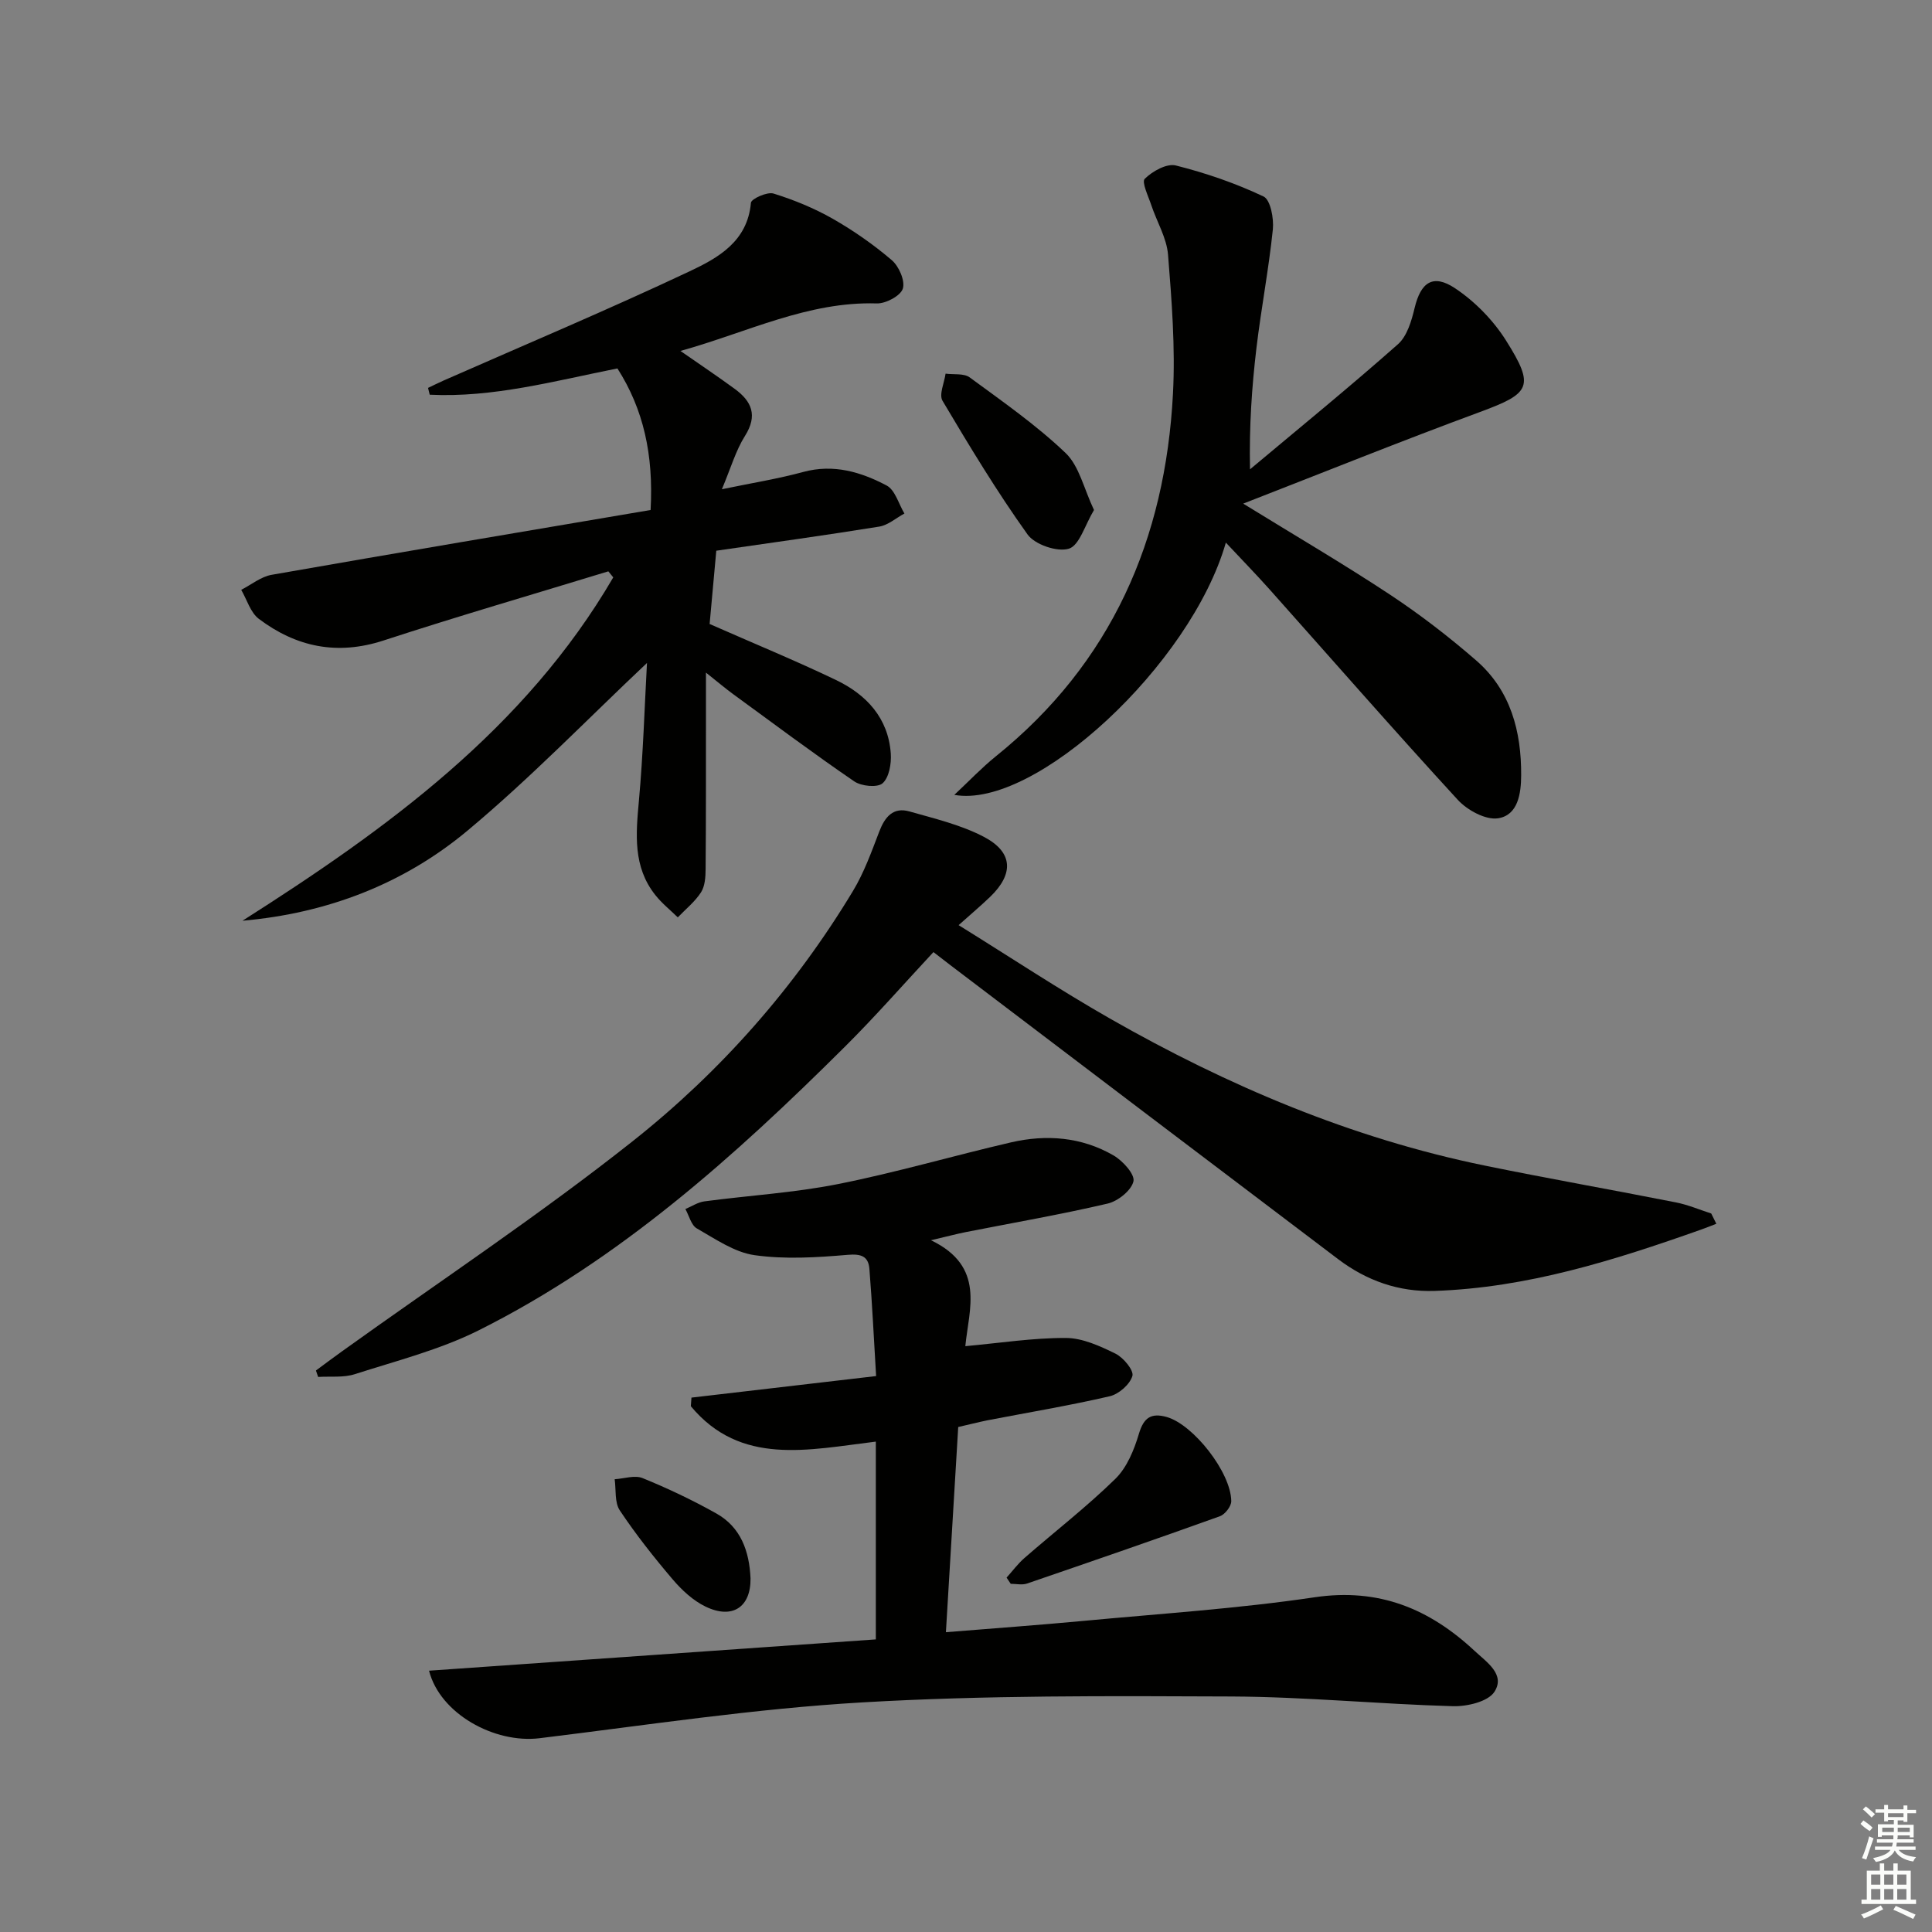 <svg enable-background="new 0 0 400 400" viewBox="0 0 400 400" xmlns="http://www.w3.org/2000/svg"><rect x="0" y="0" width="400" height="400" fill="#808080" stroke="none"/><g fill="#010100"><path d="m198.39 295.45c-.85 14.1-1.68 27.98-2.55 42.48 9.83-.8 19.04-1.46 28.24-2.32 16.05-1.51 32.17-2.55 48.09-4.91 13.3-1.97 23.75 2.36 33.11 11.08 2.54 2.37 6.43 4.89 4.13 8.48-1.31 2.05-5.66 3.07-8.59 2.99-15.29-.43-30.57-1.94-45.86-2.01-25.47-.11-51-.26-76.41 1.22-22.35 1.3-44.59 4.7-66.84 7.42-9.36 1.14-20.63-5.09-22.88-13.98 30.96-2.17 61.79-4.33 92.5-6.48 0-14.21 0-27.44 0-40.95-14.01 1.7-27.98 5.09-38.3-7.33.04-.59.09-1.19.13-1.78 12.41-1.45 24.83-2.9 38.23-4.46-.47-7.75-.81-14.98-1.39-22.19-.21-2.57-1.64-3.16-4.49-2.91-6.4.55-12.97.96-19.28.07-4.18-.59-8.13-3.36-11.96-5.54-1.17-.67-1.6-2.64-2.37-4.01 1.31-.55 2.58-1.41 3.94-1.59 9.22-1.23 18.56-1.77 27.66-3.58 12.03-2.39 23.84-5.86 35.8-8.63 7.33-1.7 14.63-1.13 21.23 2.69 1.91 1.1 4.47 3.92 4.14 5.37-.43 1.89-3.21 4.11-5.35 4.61-9.68 2.26-19.5 3.96-29.26 5.88-1.88.37-3.74.87-7.31 1.71 11.34 5.44 7.84 14.3 7.11 21.93 7.24-.66 14.04-1.73 20.84-1.7 3.45.02 7.06 1.68 10.27 3.26 1.63.81 3.82 3.46 3.48 4.61-.52 1.75-2.81 3.76-4.69 4.2-8.4 1.94-16.91 3.36-25.38 4.99-1.94.4-3.85.89-5.99 1.38z"/><path d="m125.95 118.29c-15.53 4.75-31.12 9.28-46.55 14.32-9.59 3.13-18.07 1.35-25.82-4.49-1.73-1.31-2.45-3.96-3.64-6 2.09-1.07 4.08-2.72 6.29-3.11 26.1-4.58 52.24-8.97 78.47-13.42.63-11.44-1.47-20.86-6.87-29.31-13.21 2.64-25.8 6.08-38.86 5.44-.12-.47-.24-.94-.35-1.41 1.07-.51 2.13-1.04 3.21-1.52 17.01-7.49 34.15-14.7 50.95-22.62 5.84-2.75 11.99-6.15 12.69-14.18.07-.83 3.37-2.32 4.67-1.92 4.23 1.31 8.42 3.03 12.27 5.22 4.31 2.46 8.45 5.35 12.22 8.57 1.49 1.27 2.8 4.29 2.29 5.9-.47 1.49-3.53 3.12-5.4 3.06-14.25-.43-26.73 5.96-40.64 9.84 4.08 2.84 7.7 5.26 11.22 7.84 3.52 2.57 4.83 5.49 2.14 9.75-1.91 3.03-2.92 6.62-4.78 11.04 6.3-1.31 11.65-2.16 16.86-3.58 6.27-1.7 11.94.01 17.25 2.81 1.76.93 2.48 3.81 3.68 5.8-1.74.93-3.39 2.42-5.23 2.71-11.13 1.8-22.3 3.33-33.72 4.99-.51 5.67-.99 10.89-1.38 15.17 9.26 4.08 17.83 7.6 26.17 11.6 6.3 3.02 10.83 7.87 11.34 15.25.14 2.07-.35 4.93-1.7 6.13-1.06.94-4.39.62-5.86-.39-8.5-5.81-16.75-11.99-25.07-18.06-1.59-1.16-3.09-2.44-5.64-4.46v10.2c-.01 10.16.02 20.32-.07 30.47-.01 1.63-.13 3.53-.95 4.81-1.25 1.95-3.17 3.48-4.81 5.19-1.57-1.53-3.31-2.92-4.66-4.63-4.65-5.86-4.02-12.6-3.39-19.52.88-9.7 1.17-19.45 1.67-28.52-12.31 11.6-24.16 23.87-37.18 34.73-13.2 11.01-28.99 17.09-46.57 18.64 30.04-19.09 58.47-39.73 76.77-71.09-.32-.41-.67-.83-1.02-1.25z"/><path d="m65.41 283.75c1.78-1.31 3.54-2.64 5.33-3.92 20.13-14.45 40.83-28.18 60.23-43.54 18.19-14.4 33.57-31.82 45.64-51.84 2.29-3.8 3.83-8.1 5.43-12.28 1.16-3.03 2.88-5.13 6.25-4.17 5.23 1.49 10.67 2.77 15.43 5.27 6.06 3.18 6.2 7.68 1.27 12.42-1.9 1.82-3.91 3.52-6.52 5.85 10.77 6.68 20.85 13.36 31.33 19.34 24.36 13.9 49.99 24.78 77.6 30.44 13.17 2.7 26.42 5.02 39.61 7.63 2.48.49 4.86 1.51 7.28 2.29.35.71.71 1.42 1.06 2.13-1.09.42-2.18.86-3.29 1.25-17.86 6.32-35.88 12.01-55.05 12.65-7.44.25-14.1-2.14-19.97-6.58-26.8-20.26-53.56-40.59-80.32-60.9-1.06-.8-2.11-1.63-3.46-2.67-6.1 6.55-11.98 13.27-18.3 19.56-22.83 22.71-46.74 44.16-75.81 58.73-8.07 4.04-17.05 6.32-25.7 9.1-2.34.75-5.04.41-7.58.57-.15-.44-.31-.88-.46-1.33z"/><path d="m253.8 112.34c-7.23 25.27-39.58 55.25-56.22 52.23 3.07-2.87 5.66-5.61 8.57-7.96 23.98-19.3 35.12-44.97 36.7-75.08.5-9.56-.25-19.22-1.02-28.79-.28-3.48-2.31-6.8-3.45-10.22-.62-1.87-2.06-4.82-1.37-5.5 1.59-1.57 4.55-3.23 6.43-2.76 6.22 1.56 12.37 3.68 18.16 6.42 1.44.68 2.16 4.55 1.93 6.82-.85 8.22-2.42 16.37-3.4 24.58-.95 8.03-1.51 16.1-1.33 25.09 10.25-8.59 20.62-17.04 30.63-25.9 1.91-1.69 2.82-4.87 3.46-7.54 1.27-5.27 3.78-7.11 8.38-4.04 4.12 2.75 7.91 6.63 10.55 10.83 6.02 9.56 5.02 10.93-5.44 14.79-16.16 5.96-32.15 12.41-48.99 18.96 10.86 6.69 20.83 12.52 30.45 18.88 6.21 4.11 12.16 8.7 17.79 13.59 7.14 6.2 9.37 14.7 9.31 23.82-.02 3.7-.64 8.23-4.79 8.86-2.57.39-6.36-1.68-8.33-3.82-13.17-14.34-25.99-29.01-38.95-43.55-2.74-3.07-5.62-6.03-9.07-9.71z"/><path d="m208.4 326.63c1.23-1.36 2.33-2.87 3.7-4.06 6.27-5.47 12.88-10.58 18.82-16.39 2.4-2.35 3.89-6 4.88-9.33 1-3.36 2.53-4.37 5.74-3.48 5.49 1.54 13.32 11.44 13.38 17.43.01 1.06-1.29 2.74-2.35 3.12-13.27 4.77-26.61 9.37-39.95 13.94-1.01.34-2.24.05-3.36.05-.3-.44-.58-.86-.86-1.28z"/><path d="m226.5 105.59c-1.91 3.18-3.02 7.34-5.2 8.01-2.41.74-7.05-.84-8.56-2.95-6.35-8.88-12.02-18.27-17.6-27.67-.77-1.29.37-3.72.63-5.62 1.69.23 3.79-.11 5 .78 6.79 4.99 13.77 9.85 19.84 15.64 2.83 2.7 3.78 7.37 5.89 11.81z"/><path d="m155.39 326.79c.07 5.94-3.74 8.53-9.31 5.84-2.6-1.25-4.93-3.43-6.83-5.66-3.88-4.56-7.61-9.28-10.93-14.26-1.1-1.65-.75-4.27-1.06-6.45 1.95-.12 4.16-.9 5.79-.23 5.21 2.12 10.32 4.55 15.23 7.3 5.12 2.86 6.86 7.85 7.11 13.46z"/></g><path d="m385.2 377.6.6-.7c.6.4 1.3.9 1.9 1.5l-.6.7c-.8-.5-1.4-1-1.9-1.5zm.3 7.1c.6-1.4 1.1-2.9 1.5-4.5.3.1.6.3.9.4-.5 1.4-1 2.9-1.5 4.4zm.2-10.1.6-.6c.7.5 1.3 1.1 1.9 1.6l-.7.7c-.6-.6-1.2-1.2-1.8-1.7zm8.4-.8h.8v.9h1.8v.7h-1.8v1.8h-.8v-.3h-1.2v.9h3.3v2.6h-.8v-.4h-2.5c0 .3 0 .6-.1.8h3.4v.7h-3.5c0 .3-.1.6-.1.8h4v.7h-3.5c.7.9 1.9 1.3 3.6 1.5-.2.2-.4.5-.6.9-1.9-.3-3.2-1.1-3.8-2.3-.5 1.1-1.8 2-3.9 2.4-.2-.3-.4-.5-.6-.8 1.9-.4 3.1-.9 3.6-1.7h-3.2v-.7h3.5c.1-.2.1-.5.2-.8h-3.3v-.7h3.4c0-.2 0-.5 0-.8h-2.4v.3h-.8v-2.6h3.3v-.9h-1.2v.3h-.8v-1.8h-1.8v-.7h1.8v-.9h.8v.9h3.2zm-4.4 5.5h2.4c0-.3 0-.6 0-.9h-2.4zm1.2-3.1h3.2v-.8h-3.2zm4.4 2.2h-2.4v.9h2.5v-.9z" fill="#fbfcfa"/><path d="m389.2 385.8h.9v1.5h1.9v-1.5h.9v1.5h2.7v6h1.1v.9h-11.3v-.9h1.1v-6h2.7zm.2 8.7.5.8c-1.2.6-2.5 1.3-4 1.9-.2-.3-.3-.6-.6-.8 1.6-.6 3-1.3 4.1-1.9zm-2-4.3h1.9v-2.1h-1.9zm0 3.1h1.9v-2.2h-1.9zm2.7-3.1h1.9v-2.1h-1.9zm0 3.1h1.9v-2.2h-1.9zm2.4 1.3c1.4.6 2.7 1.2 4.1 1.8l-.5.9c-1.5-.7-2.8-1.4-4.1-1.9zm2.2-6.5h-1.9v2.1h1.9zm-1.9 5.2h1.9v-2.2h-1.9z" fill="#fbfcfa"/></svg>
